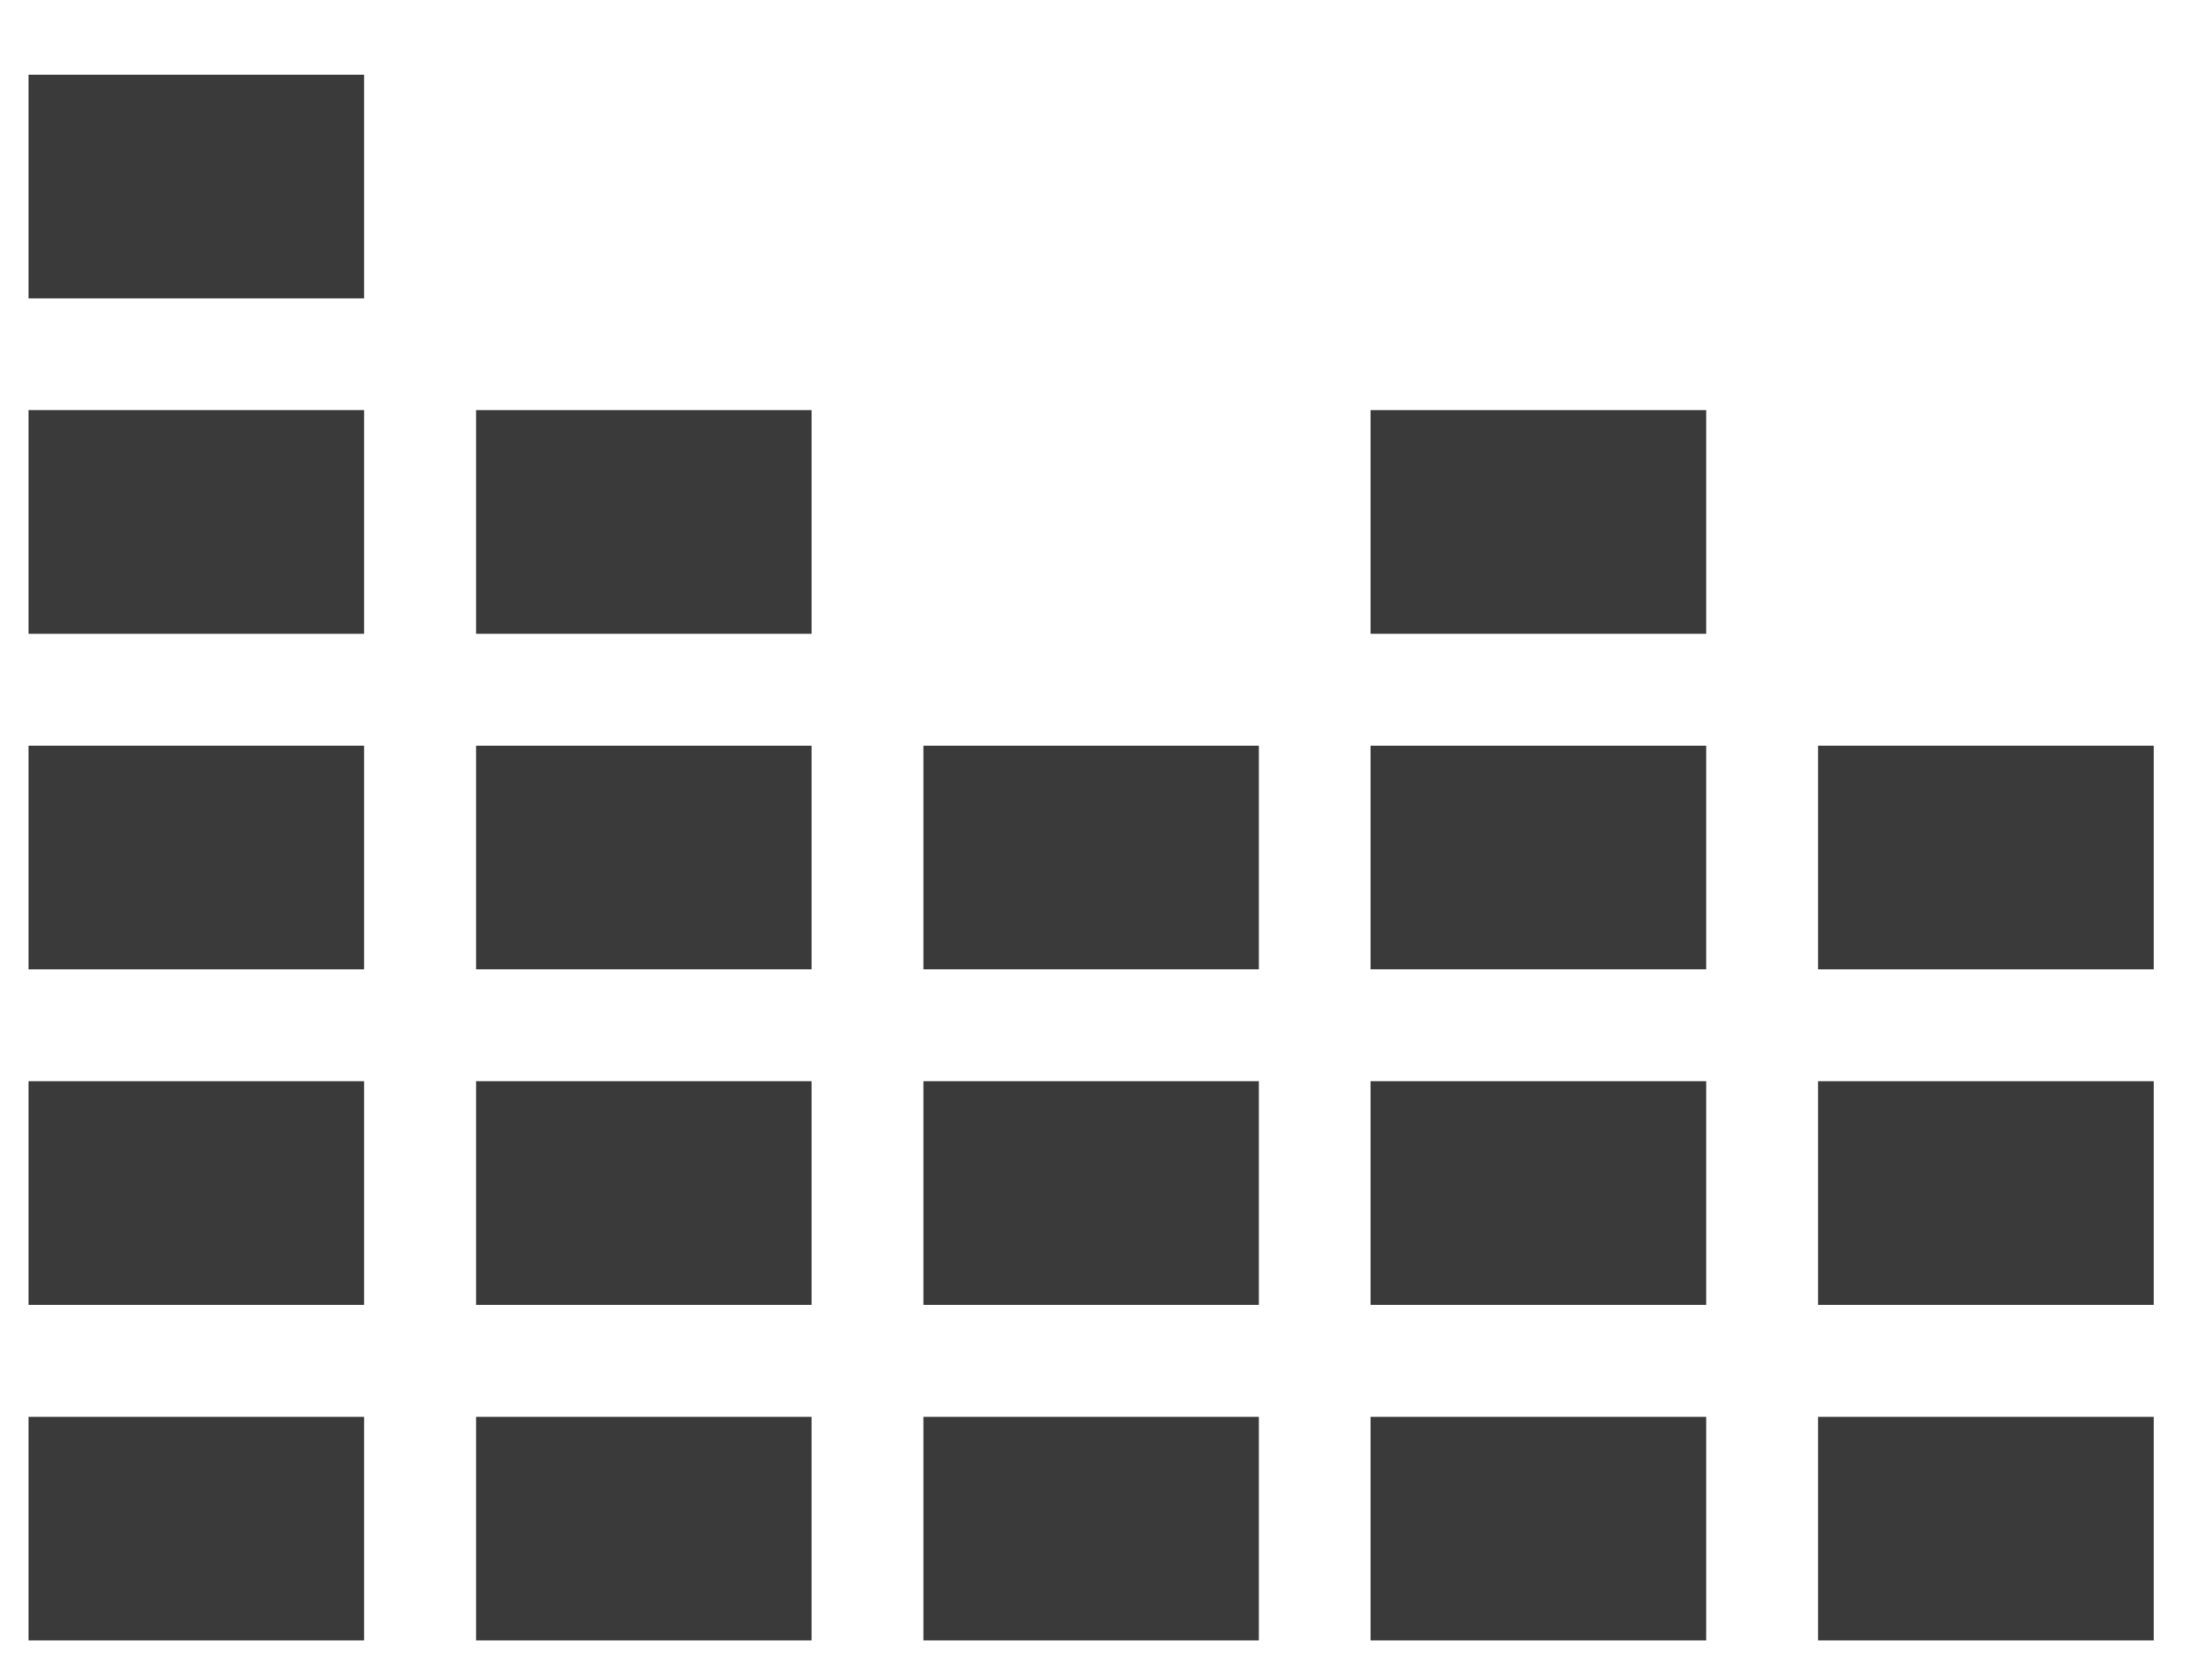 <svg width="17" height="13" viewBox="0 0 17 13" fill="none" xmlns="http://www.w3.org/2000/svg">
<g clip-path="url(#clip0_1067_3578)">
<path d="M2.817 10.965H0.221V12.696H2.817V10.965Z" fill="#3A3A3A"/>
<path d="M2.817 8.367H0.221V10.098H2.817V8.367Z" fill="#3A3A3A"/>
<path d="M2.817 5.771H0.221V7.502H2.817V5.771Z" fill="#3A3A3A"/>
<path d="M2.817 3.174H0.221V4.905H2.817V3.174Z" fill="#3A3A3A"/>
<path d="M2.817 0.578H0.221V2.309H2.817V0.578Z" fill="#3A3A3A"/>
<path d="M6.28 10.965H3.684V12.696H6.28V10.965Z" fill="#3A3A3A"/>
<path d="M6.28 8.367H3.684V10.098H6.28V8.367Z" fill="#3A3A3A"/>
<path d="M6.28 5.771H3.684V7.502H6.28V5.771Z" fill="#3A3A3A"/>
<path d="M6.28 3.174H3.684V4.905H6.28V3.174Z" fill="#3A3A3A"/>
<path d="M9.741 10.965H7.145V12.696H9.741V10.965Z" fill="#3A3A3A"/>
<path d="M9.741 8.367H7.145V10.098H9.741V8.367Z" fill="#3A3A3A"/>
<path d="M9.741 5.771H7.145V7.502H9.741V5.771Z" fill="#3A3A3A"/>
<path d="M13.202 10.965H10.605V12.696H13.202V10.965Z" fill="#3A3A3A"/>
<path d="M13.202 8.367H10.605V10.098H13.202V8.367Z" fill="#3A3A3A"/>
<path d="M13.202 5.771H10.605V7.502H13.202V5.771Z" fill="#3A3A3A"/>
<path d="M13.202 3.174H10.605V4.905H13.202V3.174Z" fill="#3A3A3A"/>
<path d="M16.665 10.965H14.068V12.696H16.665V10.965Z" fill="#3A3A3A"/>
<path d="M16.665 8.367H14.068V10.098H16.665V8.367Z" fill="#3A3A3A"/>
<path d="M16.665 5.771H14.068V7.502H16.665V5.771Z" fill="#3A3A3A"/>
</g>
<defs>
<clipPath id="clip0_1067_3578">
<rect width="16.445" height="12.117" fill="white" transform="translate(0.221 0.578)"/>
</clipPath>
</defs>
</svg>
